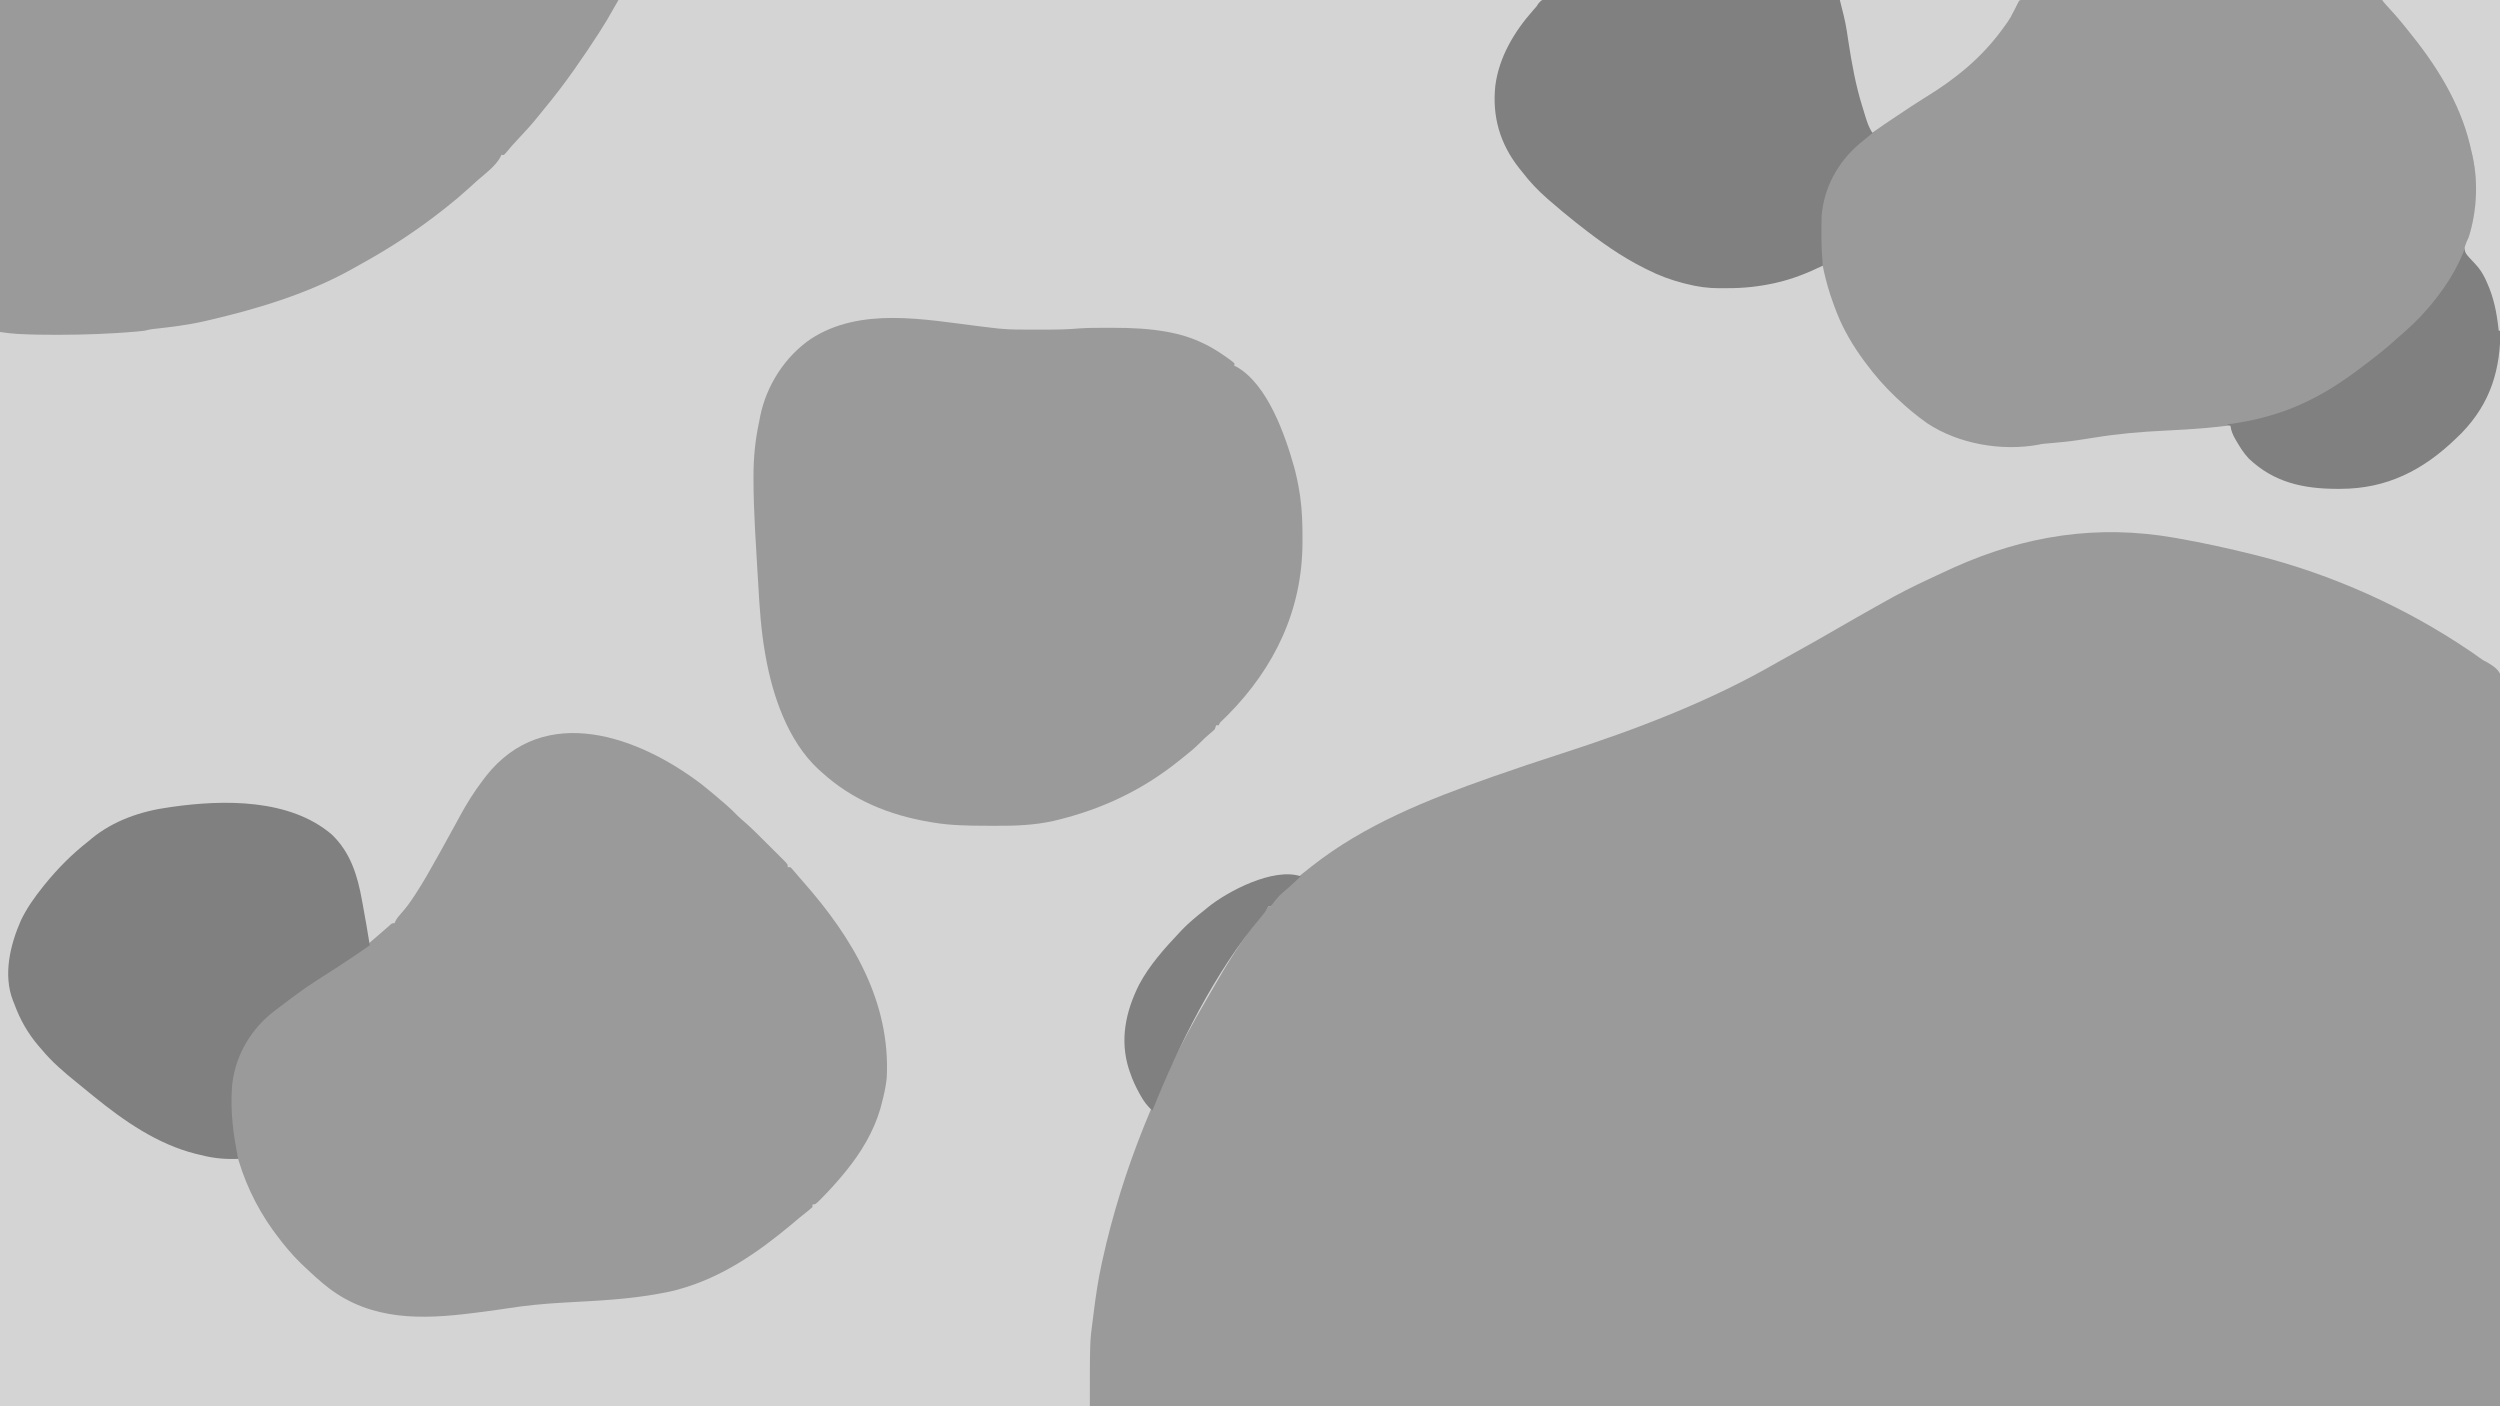 <?xml version="1.0" encoding="UTF-8"?>
<svg version="1.1" xmlns="http://www.w3.org/2000/svg" width="1920" height="1080">
  <path d="M0 0 C633.6 0 1267.2 0 1920 0 C1920 356.4 1920 712.8 1920 1080 C1286.4 1080 652.8 1080 0 1080 C0 723.6 0 367.2 0 0 Z " fill="#D4D4D4" transform="translate(0,0)"/>
  <path d="M0 0 C0.68 0.118 1.359 0.237 2.059 0.359 C21.864 3.829 41.493 8.134 61 13 C62.037 13.258 63.074 13.517 64.142 13.783 C121.384 28.315 177.462 53.489 226.312 86.562 C227.183 87.151 228.054 87.74 228.951 88.347 C230.658 89.517 232.348 90.713 234.016 91.936 C236.983 94.072 236.983 94.072 240.321 95.772 C244.84 98.491 248.973 100.995 250.747 106.185 C251.985 112.917 251.686 119.762 251.563 126.576 C251.569 128.901 251.58 131.227 251.597 133.552 C251.623 139.275 251.589 144.995 251.529 150.718 C251.46 157.668 251.468 164.618 251.478 171.569 C251.494 184.334 251.451 197.098 251.372 209.862 C251.266 227.122 251.241 244.38 251.23 261.64 C251.162 303.135 250.98 344.63 250.812 386.125 C250.41 525.158 250.41 525.158 250 667 C-107.39 667 -464.78 667 -833 667 C-833 617.244 -833 617.244 -830.75 600.688 C-830.517 598.831 -830.285 596.975 -830.054 595.119 C-828.479 582.662 -826.717 570.264 -824 558 C-823.755 556.876 -823.51 555.752 -823.258 554.594 C-808.041 485.319 -780.572 418.106 -744.721 356.945 C-743.144 354.246 -741.584 351.537 -740.03 348.824 C-727.845 327.568 -715.262 306.596 -699.379 287.852 C-697.038 285.267 -697.038 285.267 -696 283 C-695.34 283 -694.68 283 -694 283 C-693.734 282.409 -693.467 281.818 -693.193 281.21 C-691.973 278.951 -690.716 277.458 -688.91 275.645 C-688.296 275.027 -687.683 274.409 -687.05 273.772 C-686.394 273.126 -685.738 272.479 -685.062 271.812 C-684.386 271.142 -683.709 270.471 -683.012 269.781 C-677.611 264.485 -671.992 259.619 -666 255 C-664.997 254.203 -663.994 253.407 -662.961 252.586 C-622.16 220.358 -573.583 201.103 -525 184 C-523.856 183.597 -523.856 183.597 -522.688 183.185 C-505.666 177.19 -488.549 171.506 -471.378 165.953 C-413.688 147.294 -357.545 126.076 -304.906 95.663 C-299.534 92.589 -294.106 89.616 -288.688 86.625 C-278.563 81.021 -268.516 75.294 -258.502 69.494 C-248.608 63.764 -238.675 58.107 -228.702 52.516 C-226.923 51.518 -225.145 50.518 -223.368 49.516 C-212.166 43.204 -200.843 37.37 -189.161 31.998 C-187.172 31.08 -185.192 30.146 -183.215 29.203 C-179.491 27.436 -175.754 25.703 -172 24 C-170.877 23.49 -170.877 23.49 -169.731 22.97 C-114.816 -1.75 -59.307 -10.372 0 0 Z " fill="#9a9a9a" transform="translate(1670,413)"/>
  <path d="M0 0 C2.73 2.14 5.404 4.341 8.061 6.571 C8.661 7.071 9.261 7.571 9.879 8.087 C15.934 13.147 21.936 18.212 27.402 23.913 C28.98 25.49 30.61 26.911 32.318 28.344 C38.509 33.728 44.256 39.58 50.054 45.379 C52.078 47.401 54.11 49.415 56.143 51.428 C57.428 52.711 58.713 53.994 59.998 55.278 C60.912 56.181 60.912 56.181 61.844 57.102 C66.061 61.342 66.061 61.342 66.061 63.571 C66.721 63.571 67.381 63.571 68.061 63.571 C69.33 64.794 69.33 64.794 70.873 66.634 C73.2 69.379 75.533 72.115 77.92 74.809 C115.644 117.511 145.213 166.88 142.061 225.571 C141.335 232.384 139.849 238.967 138.061 245.571 C137.733 246.833 137.406 248.095 137.068 249.395 C131.944 266.694 122.385 282.641 111.061 296.571 C110.58 297.165 110.099 297.758 109.604 298.37 C104.175 305.009 98.461 311.344 92.436 317.446 C91.926 317.964 91.417 318.483 90.893 319.017 C87.307 322.571 87.307 322.571 85.061 322.571 C85.061 323.231 85.061 323.891 85.061 324.571 C83.532 325.967 81.934 327.287 80.311 328.571 C79.295 329.382 78.279 330.193 77.232 331.028 C76.702 331.45 76.172 331.873 75.625 332.308 C73.229 334.243 70.902 336.258 68.561 338.259 C42.799 359.71 15.538 378.502 -16.939 387.571 C-18.053 387.887 -19.167 388.203 -20.314 388.528 C-23.509 389.34 -26.697 389.976 -29.939 390.571 C-30.724 390.721 -31.509 390.872 -32.317 391.027 C-56.48 395.553 -81.091 396.585 -105.592 397.945 C-120.537 398.775 -135.161 400.134 -149.943 402.489 C-157.184 403.636 -164.444 404.588 -171.718 405.497 C-173.088 405.668 -174.459 405.84 -175.829 406.015 C-215.199 411.013 -253.534 411.836 -286.439 386.821 C-292.936 381.758 -298.991 376.26 -304.939 370.571 C-305.866 369.697 -306.793 368.823 -307.748 367.923 C-314.899 361.005 -321.024 353.553 -326.939 345.571 C-327.712 344.532 -328.484 343.493 -329.279 342.423 C-342.692 323.706 -352.384 302.926 -357.939 280.571 C-358.226 279.451 -358.512 278.331 -358.807 277.177 C-364.898 252.259 -364.54 223.478 -352.307 200.505 C-338.099 177.276 -315.987 162.56 -293.517 148.217 C-265.273 130.585 -265.273 130.585 -240.268 108.786 C-237.939 106.571 -237.939 106.571 -235.939 106.571 C-235.677 105.988 -235.414 105.405 -235.144 104.805 C-233.88 102.46 -232.475 100.785 -230.67 98.833 C-227.153 94.894 -224.15 90.791 -221.252 86.384 C-220.744 85.615 -220.235 84.847 -219.711 84.055 C-213.68 74.815 -208.299 65.211 -202.939 55.571 C-202.018 53.922 -201.096 52.274 -200.174 50.626 C-196.708 44.417 -193.271 38.194 -189.877 31.946 C-189.417 31.104 -188.957 30.263 -188.482 29.395 C-187.644 27.86 -186.807 26.324 -185.977 24.784 C-180.614 14.85 -174.789 5.55 -167.939 -3.429 C-166.81 -4.914 -166.81 -4.914 -165.658 -6.429 C-120.743 -63.364 -48.293 -36.919 0 0 Z " fill="#9a9a9a" transform="translate(538.939,602.429)"/>
  <path d="M0 0 C2.061 -0.052 4.125 -0.049 6.186 -0.004 C7.325 -0.018 8.464 -0.032 9.637 -0.047 C13.457 -0.082 17.273 -0.045 21.092 -0.009 C23.829 -0.014 26.566 -0.034 29.302 -0.053 C35.966 -0.09 42.629 -0.072 49.293 -0.037 C54.71 -0.009 60.126 -0.001 65.543 -0.007 C66.315 -0.008 67.086 -0.009 67.88 -0.01 C69.447 -0.012 71.014 -0.015 72.581 -0.017 C86.435 -0.034 100.288 -0 114.142 0.059 C127.578 0.117 141.014 0.131 154.451 0.1 C169.087 0.066 183.722 0.058 198.358 0.093 C199.92 0.097 201.481 0.101 203.043 0.104 C203.811 0.106 204.579 0.108 205.371 0.11 C210.779 0.121 216.187 0.115 221.595 0.101 C228.189 0.086 234.783 0.099 241.377 0.15 C244.741 0.175 248.102 0.183 251.466 0.165 C255.117 0.147 258.763 0.179 262.413 0.223 C263.471 0.207 264.53 0.191 265.62 0.174 C271.349 0.302 274.357 1.057 278.501 5.151 C279.671 6.494 280.817 7.86 281.927 9.253 C282.695 10.131 283.463 11.009 284.255 11.913 C285.66 13.669 287.065 15.426 288.47 17.183 C290.16 19.294 291.863 21.378 293.603 23.448 C326.35 62.808 349.664 109.754 345.725 161.93 C342.954 187.597 331.054 211.392 314.927 231.253 C314.457 231.836 313.986 232.419 313.502 233.019 C303.66 245.113 292.856 256.456 280.607 266.132 C277.82 268.337 275.128 270.632 272.427 272.94 C243.236 297.247 211.85 318.588 173.927 325.253 C172.797 325.453 171.666 325.652 170.502 325.858 C149.214 329.482 127.992 330.961 106.436 331.987 C88.38 332.852 70.772 334.328 52.927 337.253 C49.407 337.803 45.886 338.341 42.364 338.878 C41.589 338.999 40.813 339.12 40.014 339.245 C32.973 340.316 25.907 341 18.813 341.607 C17.986 341.678 17.158 341.75 16.306 341.823 C15.579 341.883 14.853 341.942 14.105 342.003 C11.887 342.22 11.887 342.22 9.584 342.765 C-18.861 347.989 -52.109 342.208 -76.073 326.253 C-84.221 320.501 -91.844 314.122 -99.073 307.253 C-99.573 306.78 -100.073 306.307 -100.588 305.82 C-108.923 297.889 -116.23 289.495 -123.073 280.253 C-123.696 279.425 -124.318 278.598 -124.96 277.745 C-132.877 266.857 -140.134 254.79 -145.073 242.253 C-145.375 241.489 -145.676 240.725 -145.987 239.937 C-158.112 208.862 -164.743 173.211 -151.511 141.272 C-138.344 113.616 -111.968 97.156 -87.073 81.253 C-73.72 72.703 -60.479 64.148 -48.073 54.253 C-47.462 53.767 -46.85 53.282 -46.22 52.782 C-32.905 42.111 -23.193 29.964 -13.897 15.71 C-13.453 15.037 -13.009 14.364 -12.552 13.671 C-11.025 11.278 -11.025 11.278 -9.881 8.674 C-7.437 3.672 -5.768 0.697 0 0 Z " fill="#9a9a9a" transform="translate(1556.073,-1.253)"/>
  <path d="M0 0 C4.008 0.493 8.018 0.97 12.029 1.439 C13.075 1.561 14.121 1.683 15.198 1.809 C24.302 2.718 33.453 2.589 42.592 2.569 C45.457 2.564 48.322 2.569 51.187 2.575 C59.725 2.578 68.151 2.44 76.66 1.674 C84.372 1.135 92.114 1.195 99.842 1.189 C100.746 1.188 101.651 1.187 102.584 1.186 C116.907 1.196 130.921 1.755 145.029 4.439 C145.778 4.578 146.527 4.717 147.298 4.86 C162.113 7.748 175.711 13.762 188.029 22.439 C188.837 23.001 189.646 23.563 190.478 24.142 C194.548 27.068 194.548 27.068 196.029 28.439 C196.029 29.099 196.029 29.759 196.029 30.439 C196.585 30.663 197.14 30.887 197.713 31.118 C221.776 44.834 235.118 83.958 242.029 108.439 C243.688 114.716 245.052 121.02 246.029 127.439 C246.291 129.121 246.291 129.121 246.558 130.837 C248.104 141.783 248.389 152.582 248.342 163.626 C248.339 164.53 248.337 165.433 248.335 166.364 C248.139 217.688 227.193 261.816 191.232 298.321 C189.712 299.827 188.183 301.322 186.638 302.802 C184.939 304.362 184.939 304.362 184.029 306.439 C183.369 306.439 182.709 306.439 182.029 306.439 C181.699 307.429 181.369 308.419 181.029 309.439 C179.428 311.017 179.428 311.017 177.404 312.689 C174.711 314.967 172.16 317.27 169.717 319.814 C165.656 323.92 161.241 327.527 156.713 331.105 C155.536 332.037 154.363 332.975 153.193 333.917 C125.269 356.341 93.807 371.137 59.029 379.439 C58.304 379.616 57.579 379.792 56.831 379.975 C42.248 383.221 27.268 383.755 12.385 383.644 C9.832 383.626 7.279 383.624 4.726 383.624 C-8.686 383.596 -22.154 383.367 -35.408 381.126 C-36.194 380.997 -36.979 380.868 -37.788 380.735 C-69.113 375.408 -97.351 363.978 -120.971 342.439 C-121.757 341.746 -122.544 341.054 -123.354 340.341 C-146.906 318.435 -158.63 283.871 -164.045 253.052 C-164.173 252.33 -164.302 251.607 -164.434 250.863 C-167.491 233.37 -168.652 215.807 -169.642 198.097 C-169.879 193.944 -170.14 189.792 -170.399 185.64 C-170.958 176.575 -171.475 167.507 -171.971 158.439 C-172.032 157.336 -172.093 156.233 -172.155 155.097 C-172.823 142.797 -173.246 130.507 -173.283 118.189 C-173.286 117.353 -173.289 116.517 -173.291 115.655 C-173.296 101.253 -172.031 87.539 -168.971 73.439 C-168.689 71.971 -168.409 70.504 -168.131 69.036 C-163.325 45.469 -149.073 23.199 -129.182 9.683 C-91.233 -14.996 -42.272 -5.228 0 0 Z " fill="#9a9a9a" transform="translate(751.971,250.561)"/>
  <path d="M0 0 C156.75 0 313.5 0 475 0 C465.609 16.435 465.609 16.435 461.312 23.188 C460.809 23.981 460.306 24.774 459.787 25.592 C454.07 34.54 448.095 43.306 442 52 C441.462 52.767 440.925 53.535 440.371 54.325 C433.111 64.638 425.486 74.562 417.431 84.265 C416.164 85.802 414.918 87.357 413.676 88.914 C408.747 95.091 403.481 100.881 398.047 106.612 C394.639 110.209 391.384 113.868 388.268 117.724 C387.85 118.145 387.431 118.566 387 119 C386.34 119 385.68 119 385 119 C384.765 119.561 384.531 120.121 384.289 120.699 C380.418 127.608 373.094 133.052 367.117 138.164 C364.594 140.352 362.144 142.613 359.688 144.875 C354.279 149.791 348.739 154.476 343 159 C342.302 159.554 341.604 160.108 340.885 160.679 C320.877 176.489 299.671 190.466 277.311 202.727 C275.199 203.89 273.104 205.08 271.012 206.277 C236.92 225.455 197.916 237.175 160 246 C159.053 246.221 158.106 246.442 157.13 246.67 C144.023 249.665 130.792 251.263 117.432 252.675 C115.218 252.971 113.163 253.458 111 254 C109.454 254.196 107.904 254.36 106.352 254.5 C105.442 254.582 104.532 254.664 103.594 254.749 C84.309 256.382 65.163 257.091 45.812 257.125 C44.974 257.128 44.135 257.13 43.271 257.133 C34.068 257.155 24.891 257.023 15.699 256.555 C14.928 256.516 14.157 256.477 13.363 256.437 C8.822 256.181 4.544 255.649 0 255 C0 170.85 0 86.7 0 0 Z " fill="#9a9a9a" transform="translate(0,0)"/>
  <path d="M0 0 C1.113 0.002 2.227 0.004 3.374 0.006 C4.66 -0.004 5.946 -0.014 7.272 -0.024 C8.702 -0.01 10.133 0.005 11.564 0.02 C13.081 0.018 14.598 0.013 16.116 0.007 C20.291 -0.004 24.466 0.016 28.642 0.041 C33.142 0.062 37.642 0.055 42.142 0.051 C49.942 0.049 57.741 0.064 65.54 0.092 C76.816 0.133 88.092 0.146 99.369 0.152 C117.663 0.163 135.957 0.197 154.251 0.244 C172.024 0.29 189.797 0.325 207.57 0.346 C208.666 0.348 209.761 0.349 210.889 0.35 C216.383 0.357 221.877 0.363 227.371 0.369 C272.964 0.421 318.557 0.509 364.15 0.621 C363.21 2.532 362.267 4.44 361.322 6.348 C360.797 7.411 360.272 8.475 359.731 9.57 C357.645 13.595 355.243 17.266 352.587 20.933 C352.074 21.648 351.561 22.362 351.032 23.098 C334.988 45.086 314.955 61.297 291.827 75.464 C275.396 85.57 258.877 96.13 244.15 108.621 C243.197 109.4 242.245 110.178 241.263 110.98 C224.588 125.214 213.906 144.625 212.15 166.621 C212.011 170.872 212.01 175.118 212.025 179.371 C212.021 180.474 212.017 181.578 212.013 182.715 C212.022 190.064 212.424 197.308 213.15 204.621 C201.478 210.263 189.826 214.951 177.15 217.808 C176.463 217.963 175.777 218.118 175.069 218.278 C163.491 220.744 152.026 221.975 140.191 221.937 C138.151 221.933 136.112 221.957 134.072 221.982 C125.088 222.026 116.843 220.872 108.15 218.621 C106.924 218.315 106.924 218.315 105.673 218.003 C96.021 215.503 87.047 212.157 78.15 207.621 C77.517 207.307 76.883 206.993 76.231 206.669 C58.123 197.67 42.001 186.1 26.15 173.621 C25.217 172.891 24.283 172.162 23.322 171.41 C16.457 165.984 9.764 160.349 3.15 154.621 C2.621 154.163 2.091 153.705 1.545 153.233 C-5.686 146.927 -11.996 140.249 -17.85 132.621 C-18.612 131.675 -19.374 130.729 -20.159 129.754 C-34.958 110.936 -40.919 90.077 -38.444 66.449 C-35.612 44.434 -23.796 24.749 -9.295 8.391 C-6.843 5.737 -6.843 5.737 -5.086 2.986 C-2.85 0.621 -2.85 0.621 0 0 Z " fill="#808080" transform="translate(1186.85,-0.621)"/>
  <path d="M0 0 C14.441 13.827 19.758 31.447 23.203 50.547 C23.466 51.977 23.729 53.408 23.993 54.838 C25.841 64.91 27.602 74.995 29.203 85.109 C20.789 90.974 12.317 96.729 3.703 102.297 C-21.267 118.202 -21.267 118.202 -44.797 136.109 C-45.765 136.902 -46.733 137.695 -47.73 138.512 C-64.138 152.552 -74.72 172.222 -76.64 193.759 C-77.904 212.716 -75.734 230.605 -71.797 249.109 C-81.989 249.495 -90.88 248.72 -100.797 246.109 C-102.043 245.815 -103.29 245.522 -104.574 245.219 C-133.806 237.894 -159.748 219.883 -182.797 201.109 C-183.854 200.255 -184.911 199.401 -185.969 198.547 C-187.749 197.098 -189.525 195.643 -191.293 194.18 C-193.026 192.747 -194.769 191.326 -196.52 189.914 C-205.969 182.286 -215.05 174.492 -222.797 165.109 C-223.505 164.301 -224.212 163.493 -224.941 162.66 C-233.326 152.876 -239.416 142.232 -243.797 130.109 C-244.137 129.281 -244.477 128.452 -244.828 127.598 C-252.535 107.801 -246.974 84.744 -238.797 66.109 C-234.306 56.672 -228.325 48.24 -221.797 40.109 C-221.381 39.59 -220.964 39.071 -220.536 38.536 C-210.48 26.085 -199.413 14.976 -186.797 5.109 C-186.097 4.519 -185.397 3.929 -184.676 3.32 C-167.726 -10.714 -146.39 -17.981 -124.797 -20.891 C-124.11 -20.992 -123.423 -21.094 -122.715 -21.198 C-82.961 -26.875 -32.253 -27.554 0 0 Z " fill="#808080" transform="translate(254.797,640.891)"/>
  <path d="M0 0 C29.7 0 59.4 0 90 0 C90.066 34.778 90.122 69.556 90.153 104.334 C90.157 108.446 90.161 112.557 90.165 116.669 C90.166 117.487 90.166 118.306 90.167 119.149 C90.18 132.379 90.204 145.609 90.231 158.839 C90.26 172.428 90.276 186.016 90.282 199.605 C90.286 207.981 90.299 216.357 90.324 224.732 C90.34 230.486 90.344 236.24 90.341 241.994 C90.339 245.307 90.343 248.62 90.358 251.934 C90.49 283.54 82.99 309.304 60.566 332.52 C59.719 333.338 58.873 334.157 58 335 C57.276 335.707 57.276 335.707 56.537 336.429 C31.122 361.121 3.033 375.454 -32.75 375.438 C-33.618 375.438 -34.487 375.438 -35.381 375.439 C-61.175 375.37 -83.718 370.455 -102.879 352.211 C-106.732 348.16 -109.579 343.623 -112.375 338.812 C-112.721 338.218 -113.068 337.624 -113.424 337.011 C-115.276 333.701 -116.503 330.768 -117 327 C-117.99 326.67 -118.98 326.34 -120 326 C-119.187 325.89 -118.373 325.781 -117.535 325.668 C-80.853 320.593 -53.008 308.818 -23 287 C-22.354 286.531 -21.708 286.063 -21.042 285.58 C-17.651 283.108 -14.315 280.572 -11 278 C-10.446 277.574 -9.891 277.148 -9.32 276.709 C-2.392 271.386 4.344 265.96 10.777 260.039 C12.796 258.187 14.853 256.402 16.938 254.625 C25.827 246.847 33.827 238.383 41 229 C41.455 228.416 41.91 227.831 42.378 227.229 C55.3 210.487 64.545 191.709 69 171 C69.242 169.982 69.485 168.963 69.734 167.914 C73.05 151.199 72.163 132.452 68 116 C67.644 114.469 67.288 112.938 66.934 111.406 C59.034 78.392 40.342 49.015 19 23 C17.848 21.559 17.848 21.559 16.672 20.09 C11.95 14.22 7 8.629 1.871 3.117 C0 1 0 1 0 0 Z " fill="#808080" transform="translate(1830,0)"/>
  <path d="M0 0 C45.54 0 91.08 0 138 0 C130.982 14.035 130.982 14.035 126.438 20.312 C125.924 21.027 125.411 21.741 124.882 22.477 C108.853 44.444 88.825 60.707 65.692 74.829 C58.657 79.146 51.801 83.73 44.938 88.312 C44.054 88.901 44.054 88.901 43.152 89.502 C37.037 93.579 30.945 97.677 25 102 C21.364 96.546 19.83 89.973 17.875 83.75 C17.509 82.588 17.509 82.588 17.136 81.403 C12.137 65.284 9.209 48.954 6.638 32.296 C6.488 31.333 6.339 30.37 6.185 29.379 C5.912 27.607 5.647 25.834 5.392 24.059 C4.143 15.804 2.06 8.24 0 0 Z " fill="#D4D4D4" transform="translate(1413,0)"/>
  <path d="M0 0 C-0.418 0.387 -0.835 0.775 -1.266 1.174 C-3.199 2.969 -5.131 4.766 -7.062 6.562 C-7.719 7.172 -8.376 7.781 -9.053 8.408 C-16.917 15 -16.917 15 -23 23 C-23.66 23 -24.32 23 -25 23 C-25.224 23.532 -25.449 24.065 -25.68 24.613 C-27.076 27.137 -28.769 29.215 -30.628 31.411 C-65.737 73.07 -93.685 129.39 -114 180 C-117.811 176.467 -120.545 172.877 -123.062 168.312 C-123.581 167.382 -123.581 167.382 -124.11 166.433 C-126.856 161.425 -129.205 156.432 -131 151 C-131.371 149.94 -131.743 148.881 -132.125 147.789 C-139.128 125.369 -134.411 103.666 -124.155 83.171 C-116.141 68.105 -104.631 55.342 -93 43 C-92.31 42.268 -91.621 41.536 -90.91 40.781 C-85.661 35.371 -79.893 30.688 -74 26 C-73.27 25.392 -72.541 24.783 -71.789 24.156 C-56.167 11.38 -20.925 -6.975 0 0 Z " fill="#808080" transform="translate(999,673)"/>
  <path d="M0 0 C29.7 0 59.4 0 90 0 C90 83.82 90 167.64 90 254 C89.67 254 89.34 254 89 254 C88.941 253.448 88.881 252.895 88.82 252.326 C87.407 239.763 85.223 228.54 80 217 C79.559 216.019 79.118 215.038 78.664 214.027 C76.565 209.811 74.312 206.24 71.07 202.824 C63.07 194.39 63.07 194.39 62.855 190.117 C63.661 187.247 64.741 184.7 66 182 C72.654 160.832 73.447 137.527 68 116 C67.644 114.469 67.288 112.938 66.934 111.406 C59.034 78.392 40.342 49.015 19 23 C18.232 22.04 17.463 21.079 16.672 20.09 C11.95 14.22 7 8.629 1.871 3.117 C0 1 0 1 0 0 Z " fill="#D4D4D4" transform="translate(1830,0)"/>
</svg>
